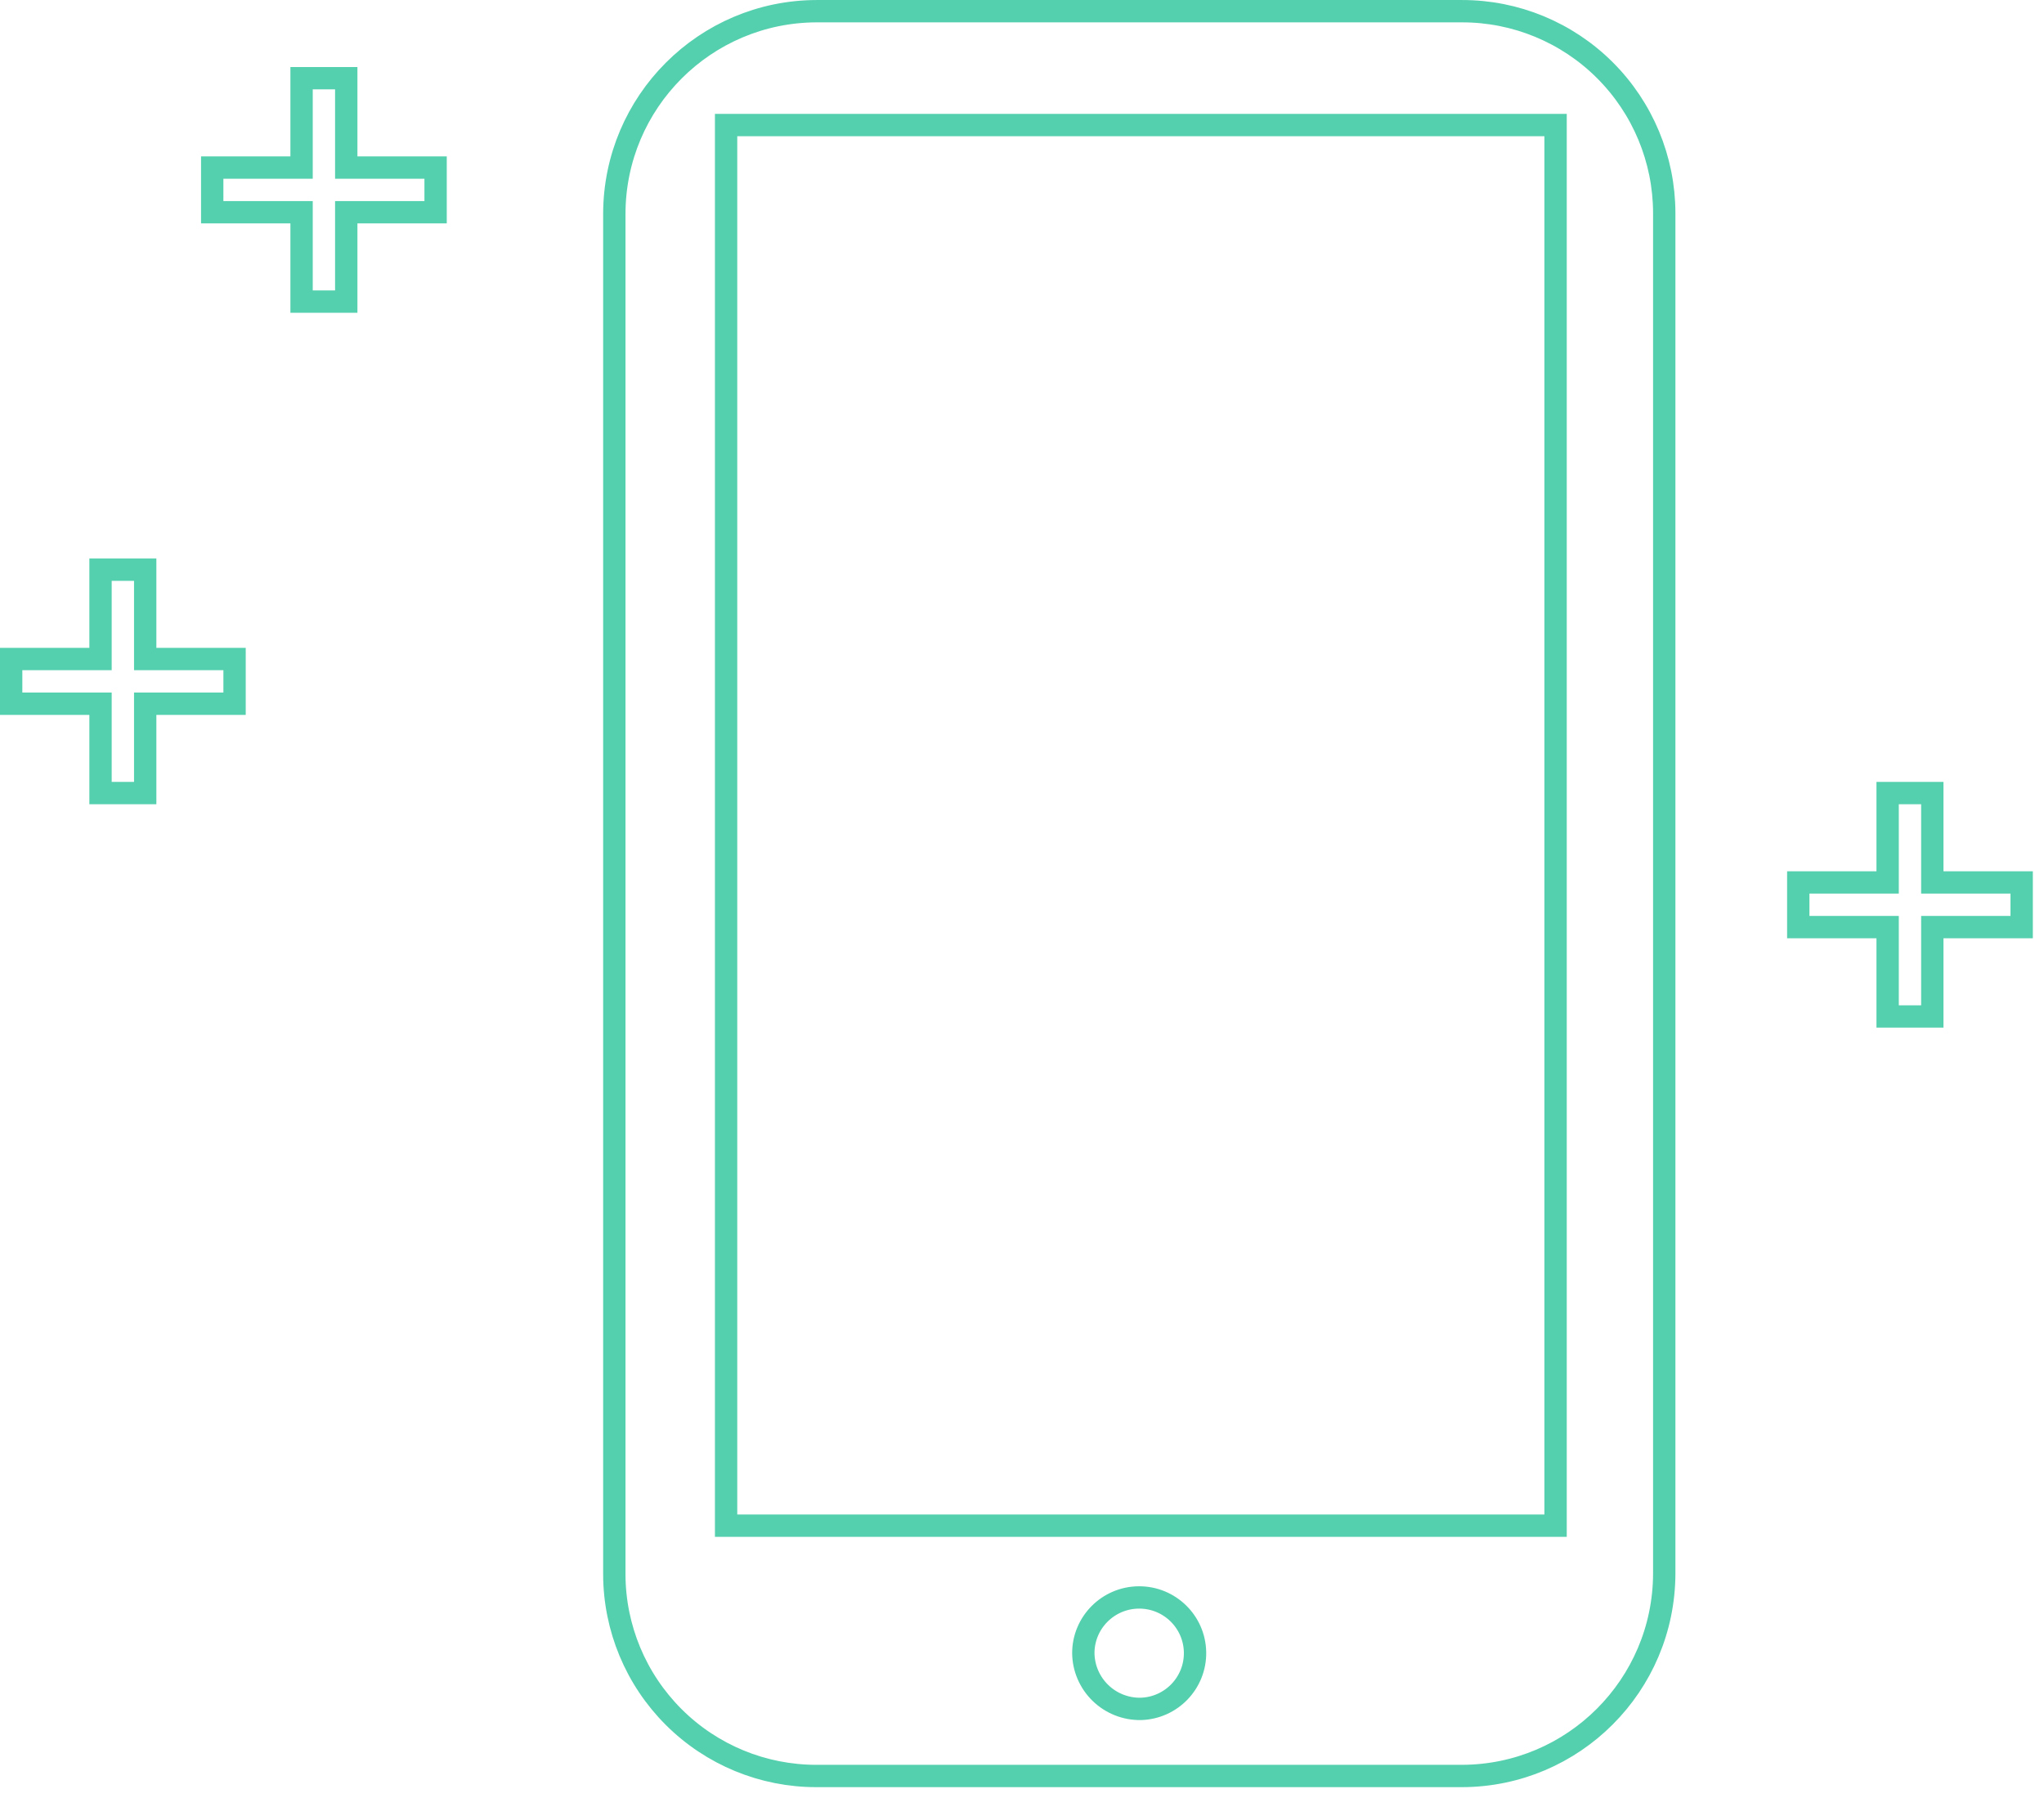 <svg 
 xmlns="http://www.w3.org/2000/svg"
 xmlns:xlink="http://www.w3.org/1999/xlink"
 width="91.5px" height="80.5px" viewBox='0 0 91.5 80.5'>
<path fill-rule="evenodd"  stroke="rgb(85, 208, 174)" stroke-width="1px" stroke-linecap="butt" stroke-linejoin="miter" fill-opacity="0" fill="rgb(36, 149, 252)"
 d="M90.500,41.500 L86.500,41.500 L86.500,45.500 L84.500,45.500 L84.500,41.500 L80.500,41.500 L80.500,39.500 L84.500,39.500 L84.500,35.500 L86.500,35.500 L86.500,39.500 L90.500,39.500 L90.500,41.500 ZM65.445,79.498 L36.554,79.498 C34.158,79.503 31.857,78.554 30.159,76.860 C28.461,75.166 27.504,72.867 27.500,70.468 L27.500,9.559 C27.515,4.560 31.561,0.514 36.554,0.501 L65.445,0.501 C67.842,0.497 70.143,1.446 71.841,3.140 C73.539,4.833 74.496,7.133 74.500,9.532 L74.500,70.441 C74.485,75.439 70.439,79.487 65.445,79.498 ZM49.259,75.778 C49.739,76.246 50.387,76.504 51.058,76.495 C52.431,76.461 53.519,75.329 53.496,73.959 C53.473,72.590 52.348,71.495 50.975,71.506 C49.602,71.518 48.495,72.632 48.495,74.001 C48.503,74.671 48.778,75.310 49.259,75.778 ZM69.636,5.597 L32.504,5.597 L32.504,68.293 L69.636,68.293 L69.636,5.597 ZM15.500,13.500 L13.500,13.500 L13.500,9.500 L9.500,9.500 L9.500,7.500 L13.500,7.500 L13.500,3.500 L15.500,3.500 L15.500,7.500 L19.500,7.500 L19.500,9.500 L15.500,9.500 L15.500,13.500 ZM10.500,31.500 L6.500,31.500 L6.500,35.500 L4.500,35.500 L4.500,31.500 L0.500,31.500 L0.500,29.500 L4.500,29.500 L4.500,25.500 L6.500,25.500 L6.500,29.500 L10.500,29.500 L10.500,31.500 Z"/>
</svg>